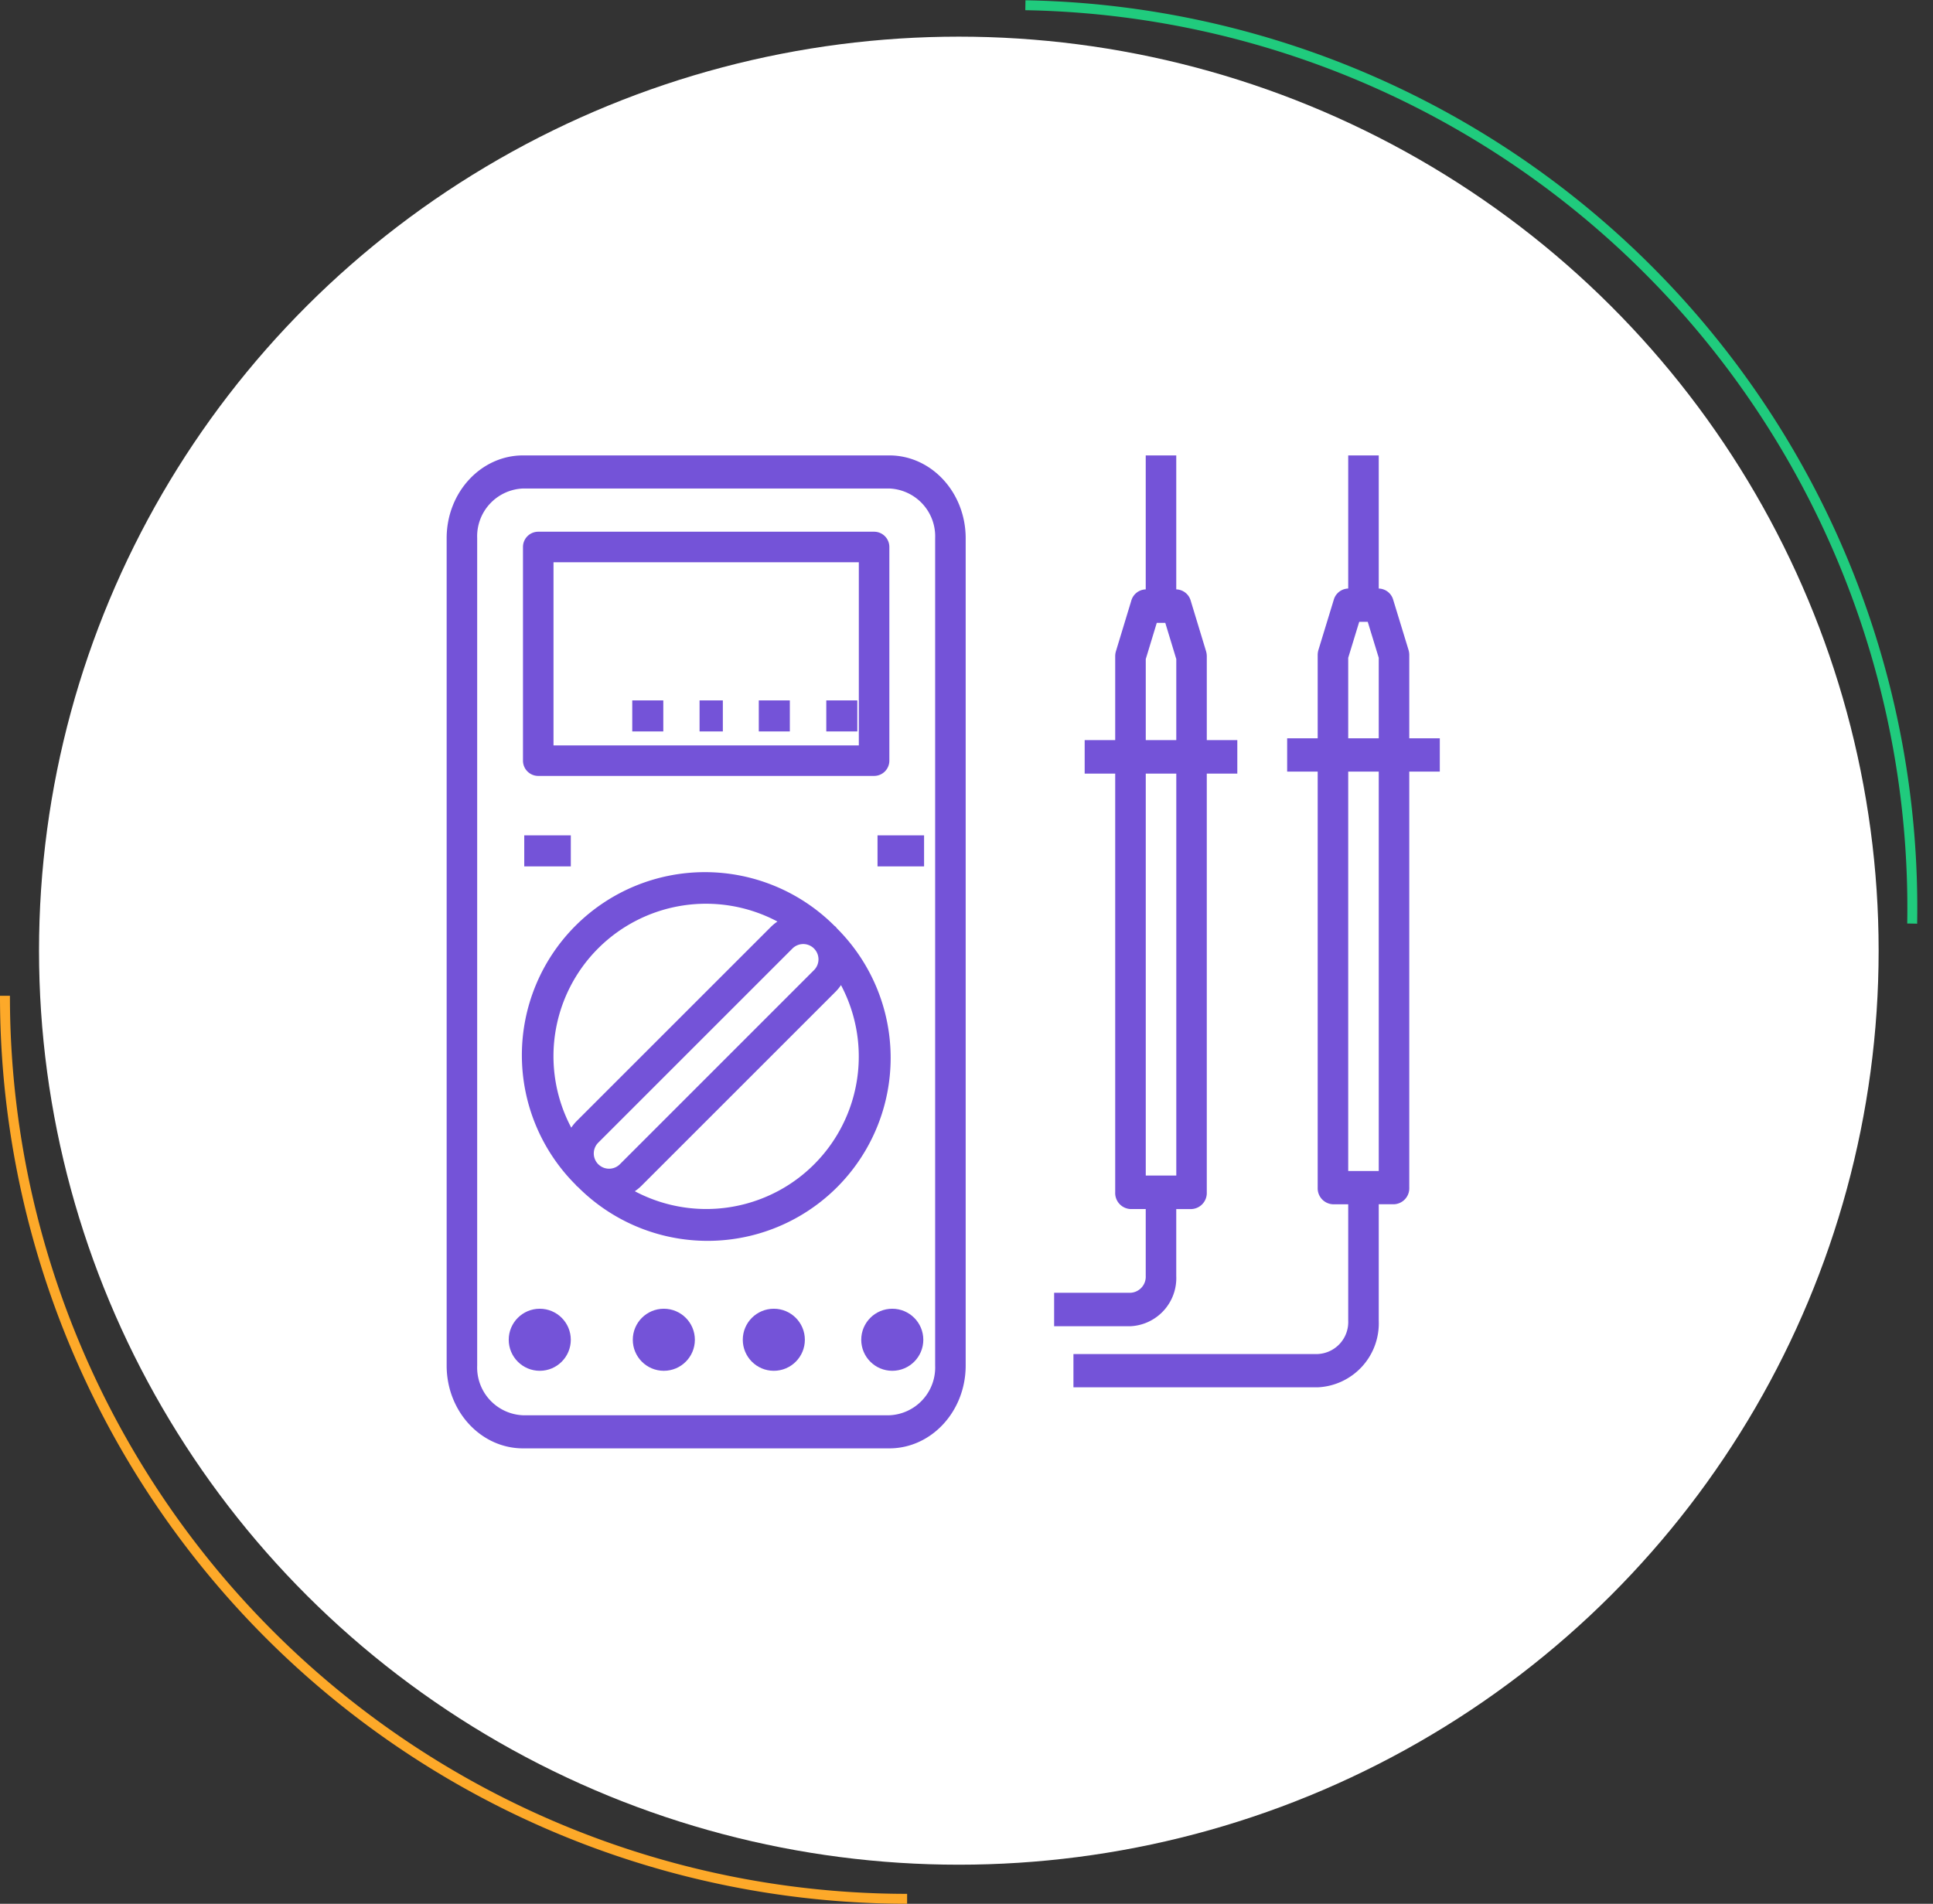 <svg xmlns="http://www.w3.org/2000/svg" xmlns:xlink="http://www.w3.org/1999/xlink" width="194.631" height="191.728" viewBox="0 0 194.631 191.728">
  <rect x="0" y="0" width="194.631" height="191.728" fill="#333333" stroke="none"/>
  <defs>
    <clipPath id="clip-path">
      <ellipse id="Elipse_3994" data-name="Elipse 3994" cx="91.197" cy="90.603" rx="91.197" ry="90.603" transform="translate(0)" fill="#fff"/>
    </clipPath>
  </defs>
  <g id="Grupo_146892" data-name="Grupo 146892" transform="translate(0.5 0.5)">
    <g id="Grupo_145784" data-name="Grupo 145784" transform="translate(0 0)">
      <path id="Trazado_99503" data-name="Trazado 99503" d="M991.256,343.942A90.89,90.89,0,0,1,900.42,253" transform="translate(-900.42 -153.214)" fill="none" stroke="#fda929" stroke-miterlimit="10" stroke-width="1"/>
      <ellipse id="Elipse_3992" data-name="Elipse 3992" cx="92.614" cy="92.051" rx="92.614" ry="92.051" transform="translate(3.429 3.191)" fill="#fff"/>
      <path id="Trazado_175808" data-name="Trazado 175808" d="M91.2,0c50.367,0,91.2,40.576,91.2,90.628s-40.83,90.628-91.2,90.628S0,140.681,0,90.628,40.83,0,91.2,0Z" transform="translate(4.847 4.614)" fill="#fff" opacity="0.6"/>
      <path id="Trazado_252307" data-name="Trazado 252307" d="M90.836,90.942A90.89,90.89,0,0,1,0,0" transform="matrix(-1, -0.017, 0.017, -1, 192.035, 92.514)" fill="none" stroke="#20cb7d" stroke-miterlimit="10" stroke-width="1"/>
    </g>
    <g id="multimetro" transform="translate(44.473 45.364)">
      <g id="Grupo_146570" data-name="Grupo 146570">
        <g id="Grupo_146569" data-name="Grupo 146569">
          <path id="Trazado_253221" data-name="Trazado 253221" d="M44.575,0H7.685C3.443.005,0,3.733,0,8.333V91.667c0,4.6,3.443,8.328,7.685,8.333h36.89c4.242-.005,7.68-3.733,7.685-8.333V8.333C52.255,3.733,48.817.005,44.575,0Zm4.611,91.667a4.817,4.817,0,0,1-4.611,5H7.685a4.817,4.817,0,0,1-4.611-5V8.333a4.817,4.817,0,0,1,4.611-5h36.89a4.817,4.817,0,0,1,4.611,5Z" fill="#7453d8"/>
        </g>
      </g>
      <g id="Grupo_146572" data-name="Grupo 146572" transform="translate(7.685 7.685)">
        <g id="Grupo_146571" data-name="Grupo 146571">
          <path id="Trazado_253222" data-name="Trazado 253222" d="M75.353,40H41.537A1.537,1.537,0,0,0,40,41.537V63.056a1.537,1.537,0,0,0,1.537,1.537H75.353a1.537,1.537,0,0,0,1.537-1.537V41.537A1.537,1.537,0,0,0,75.353,40ZM73.816,61.519H43.074V43.074H73.816Z" transform="translate(-40 -40)" fill="#7453d8"/>
        </g>
      </g>
      <g id="Grupo_146574" data-name="Grupo 146574" transform="translate(7.575 41.969)">
        <g id="Grupo_146573" data-name="Grupo 146573">
          <path id="Trazado_253223" data-name="Trazado 253223" d="M71.134,197.073c-.04-.045-.068-.094-.111-.137s-.092-.071-.137-.111A18.431,18.431,0,0,0,44.827,222.9c.04.038.069.089.111.131s.092.071.135.111a18.429,18.429,0,1,0,26.061-26.064Zm-26.2,19.433a4.508,4.508,0,0,0-.536.658,15.354,15.354,0,0,1,20.76-20.76,4.519,4.519,0,0,0-.658.538Zm2.216,4.375-.069-.069a1.537,1.537,0,0,1,.028-2.132l19.564-19.564a1.537,1.537,0,0,1,2.135-.026l.063.065a1.537,1.537,0,0,1-.025,2.135L49.286,220.853A1.537,1.537,0,0,1,47.154,220.881Zm18.036,2.684a15.355,15.355,0,0,1-14.39,0,4.44,4.44,0,0,0,.659-.538l19.565-19.564a4.51,4.51,0,0,0,.536-.658A15.355,15.355,0,0,1,65.19,223.565Z" transform="translate(-39.426 -191.43)" fill="#7453d8"/>
        </g>
      </g>
      <g id="Grupo_146576" data-name="Grupo 146576" transform="translate(6.25 85.938)">
        <g id="Grupo_146575" data-name="Grupo 146575" transform="translate(0 0)">
          <circle id="Elipse_5899" data-name="Elipse 5899" cx="3.125" cy="3.125" r="3.125" fill="#7453d8"/>
        </g>
      </g>
      <g id="Grupo_146578" data-name="Grupo 146578" transform="translate(18.742 85.938)">
        <g id="Grupo_146577" data-name="Grupo 146577" transform="translate(0 0)">
          <circle id="Elipse_5900" data-name="Elipse 5900" cx="3.125" cy="3.125" r="3.125" fill="#7453d8"/>
        </g>
      </g>
      <g id="Grupo_146580" data-name="Grupo 146580" transform="translate(29.817 85.938)">
        <g id="Grupo_146579" data-name="Grupo 146579" transform="translate(0 0)">
          <circle id="Elipse_5901" data-name="Elipse 5901" cx="3.125" cy="3.125" r="3.125" fill="#7453d8"/>
        </g>
      </g>
      <g id="Grupo_146582" data-name="Grupo 146582" transform="translate(41.744 85.938)">
        <g id="Grupo_146581" data-name="Grupo 146581" transform="translate(0 0)">
          <circle id="Elipse_5902" data-name="Elipse 5902" cx="3.125" cy="3.125" r="3.125" fill="#7453d8"/>
        </g>
      </g>
      <g id="Grupo_146584" data-name="Grupo 146584" transform="translate(7.813 38.264)">
        <g id="Grupo_146583" data-name="Grupo 146583" transform="translate(0 0)">
          <rect id="Rectángulo_44205" data-name="Rectángulo 44205" width="4.688" height="3.125" fill="#7453d8"/>
        </g>
      </g>
      <g id="Grupo_146586" data-name="Grupo 146586" transform="translate(43.383 38.264)">
        <g id="Grupo_146585" data-name="Grupo 146585" transform="translate(0 0)">
          <rect id="Rectángulo_44206" data-name="Rectángulo 44206" width="4.688" height="3.125" fill="#7453d8"/>
        </g>
      </g>
      <g id="Grupo_146588" data-name="Grupo 146588" transform="translate(63.11)">
        <g id="Grupo_146587" data-name="Grupo 146587">
          <path id="Trazado_253224" data-name="Trazado 253224" d="M321.815,28.491v-8.38a1.811,1.811,0,0,0-.078-.53L320.2,14.554a1.555,1.555,0,0,0-1.459-1.146V0h-3.074V13.407a1.555,1.555,0,0,0-1.459,1.146l-1.537,5.028a1.811,1.811,0,0,0-.078.53v8.38h-3.074v3.352h3.074v41.9a1.611,1.611,0,0,0,1.537,1.676h1.537V87.148a3.222,3.222,0,0,1-3.074,3.352H288v3.352h24.593a6.444,6.444,0,0,0,6.148-6.7V75.417h1.537a1.611,1.611,0,0,0,1.537-1.676v-41.9h3.074V28.491Zm-3.074,43.574h-3.074V31.843h3.074Zm0-43.574h-3.074V20.383l1.108-3.623h.858l1.108,3.623Z" transform="translate(-288)" fill="#7453d8"/>
        </g>
      </g>
      <g id="Grupo_146590" data-name="Grupo 146590" transform="translate(38.224 24.673)">
        <g id="Grupo_146589" data-name="Grupo 146589" transform="translate(0 0)">
          <rect id="Rectángulo_44207" data-name="Rectángulo 44207" width="3.125" height="3.125" fill="#7453d8"/>
        </g>
      </g>
      <g id="Grupo_146592" data-name="Grupo 146592" transform="translate(31.429 24.673)">
        <g id="Grupo_146591" data-name="Grupo 146591" transform="translate(0 0)">
          <rect id="Rectángulo_44208" data-name="Rectángulo 44208" width="3.125" height="3.125" fill="#7453d8"/>
        </g>
      </g>
      <g id="Grupo_146594" data-name="Grupo 146594" transform="translate(25.465 24.673)">
        <g id="Grupo_146593" data-name="Grupo 146593" transform="translate(0 0)">
          <rect id="Rectángulo_44209" data-name="Rectángulo 44209" width="2.344" height="3.125" fill="#7453d8"/>
        </g>
      </g>
      <g id="Grupo_146596" data-name="Grupo 146596" transform="translate(61.166)">
        <g id="Grupo_146595" data-name="Grupo 146595">
          <path id="Trazado_253225" data-name="Trazado 253225" d="M303.371,28.672V20.239a1.833,1.833,0,0,0-.078-.533l-1.537-5.06a1.557,1.557,0,0,0-1.459-1.154V0h-3.074V13.493a1.557,1.557,0,0,0-1.459,1.154l-1.537,5.06a1.834,1.834,0,0,0-.078.533v8.433h-3.074v3.373h3.074V74.211a1.617,1.617,0,0,0,1.537,1.687h1.537v6.746a1.617,1.617,0,0,1-1.537,1.687H288V87.7h7.685a4.851,4.851,0,0,0,4.611-5.06V75.9h1.537a1.617,1.617,0,0,0,1.537-1.687V32.045h3.074V28.672ZM300.3,72.524h-3.074V32.045H300.3Zm0-43.852h-3.074v-8.16l1.108-3.646h.858l1.108,3.646Z" transform="translate(-288)" fill="#7453d8"/>
        </g>
      </g>
      <g id="Grupo_146598" data-name="Grupo 146598" transform="translate(18.688 24.673)">
        <g id="Grupo_146597" data-name="Grupo 146597" transform="translate(0 0)">
          <rect id="Rectángulo_44210" data-name="Rectángulo 44210" width="3.125" height="3.125" fill="#7453d8"/>
        </g>
      </g>
    </g>
  </g>
</svg>
